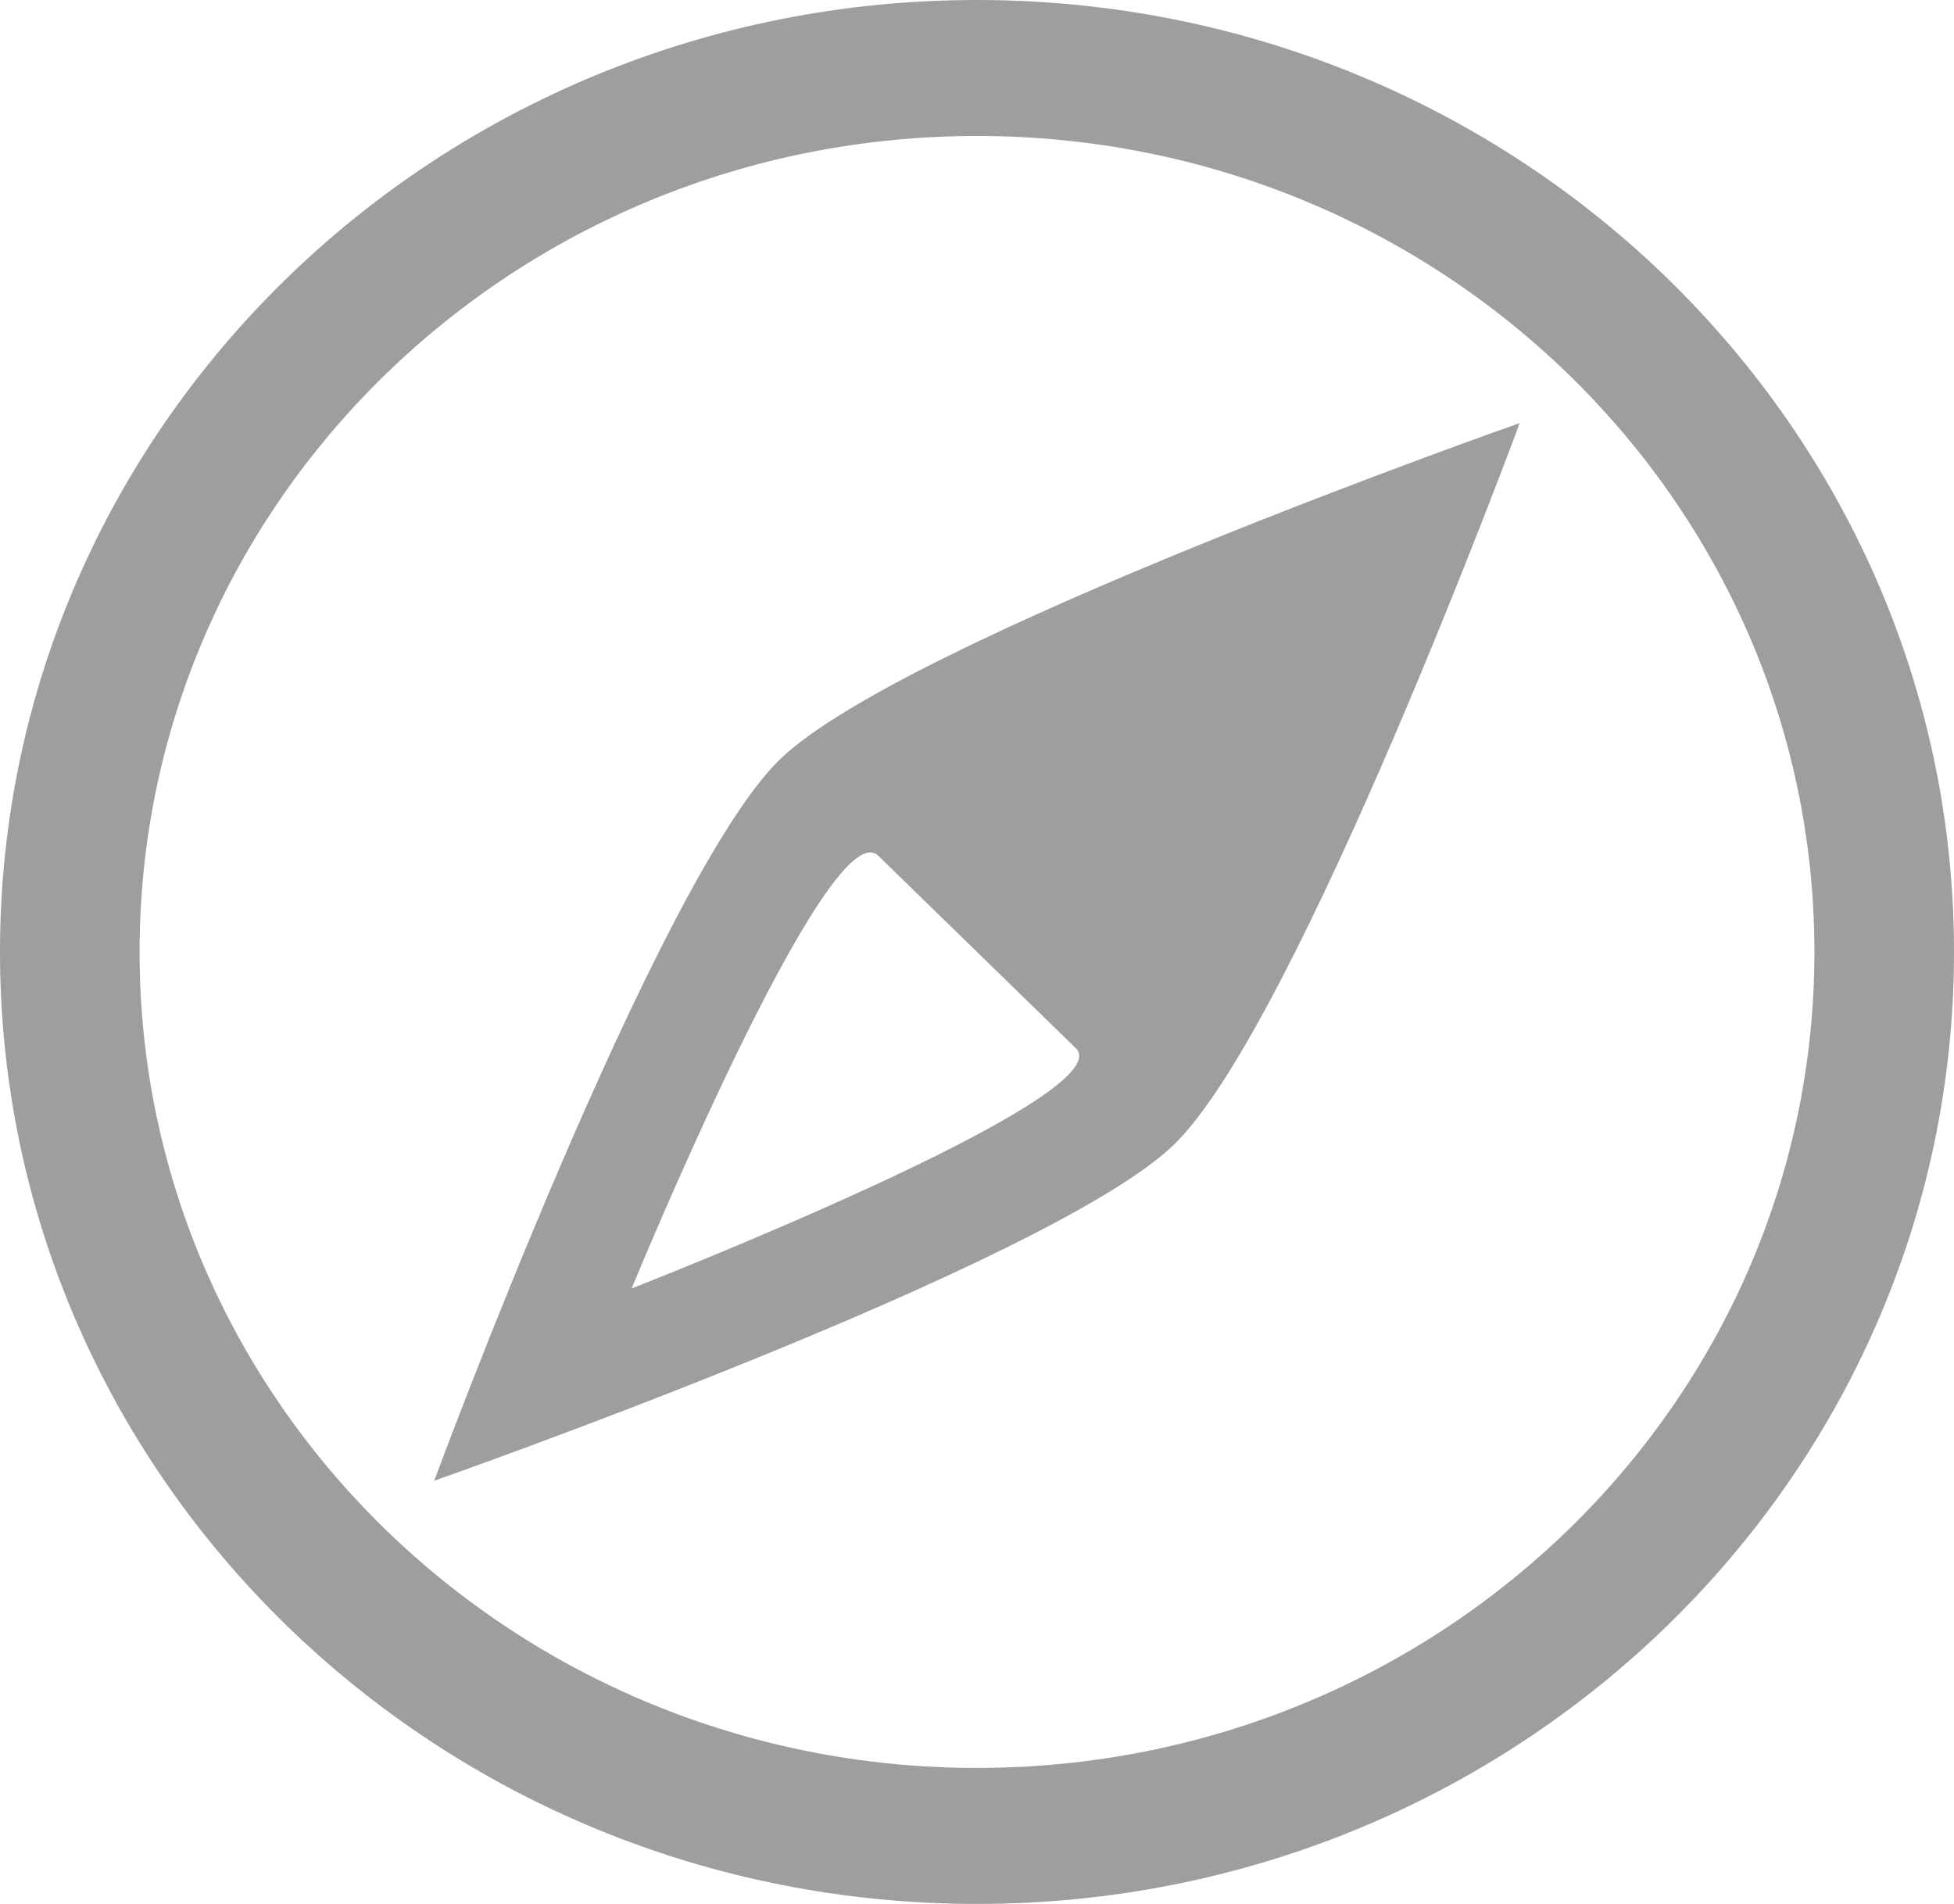 <svg width="39" height="38" viewBox="0 0 39 38" fill="none" xmlns="http://www.w3.org/2000/svg">
<g clip-path="url(#clip0_2428_251)">
<path d="M19.5 0C8.73 0 0 8.507 0 19C0 29.493 8.73 38 19.5 38C30.27 38 39 29.493 39 19C39 8.507 30.27 0 19.5 0ZM19.5 35.286C10.27 35.286 2.786 27.994 2.786 19C2.786 10.006 10.27 2.714 19.5 2.714C28.73 2.714 36.214 10.006 36.214 19C36.214 27.994 28.73 35.286 19.5 35.286Z" fill="#9E9E9E"/>
<path d="M8.666 29.554C8.666 29.554 20.977 25.235 23.439 22.838C25.902 20.439 30.332 8.444 30.332 8.444C30.332 8.444 18.022 12.764 15.561 15.162C13.1 17.56 8.666 29.554 8.666 29.554ZM17.531 17.081L21.47 20.919C22.454 21.878 12.607 25.716 12.607 25.716C12.607 25.716 16.546 16.121 17.531 17.081Z" fill="#9E9E9E"/>
</g>
<defs>
<clipPath id="clip0_2428_251">
<rect width="39" height="38" fill="white"/>
</clipPath>
</defs>
</svg>
